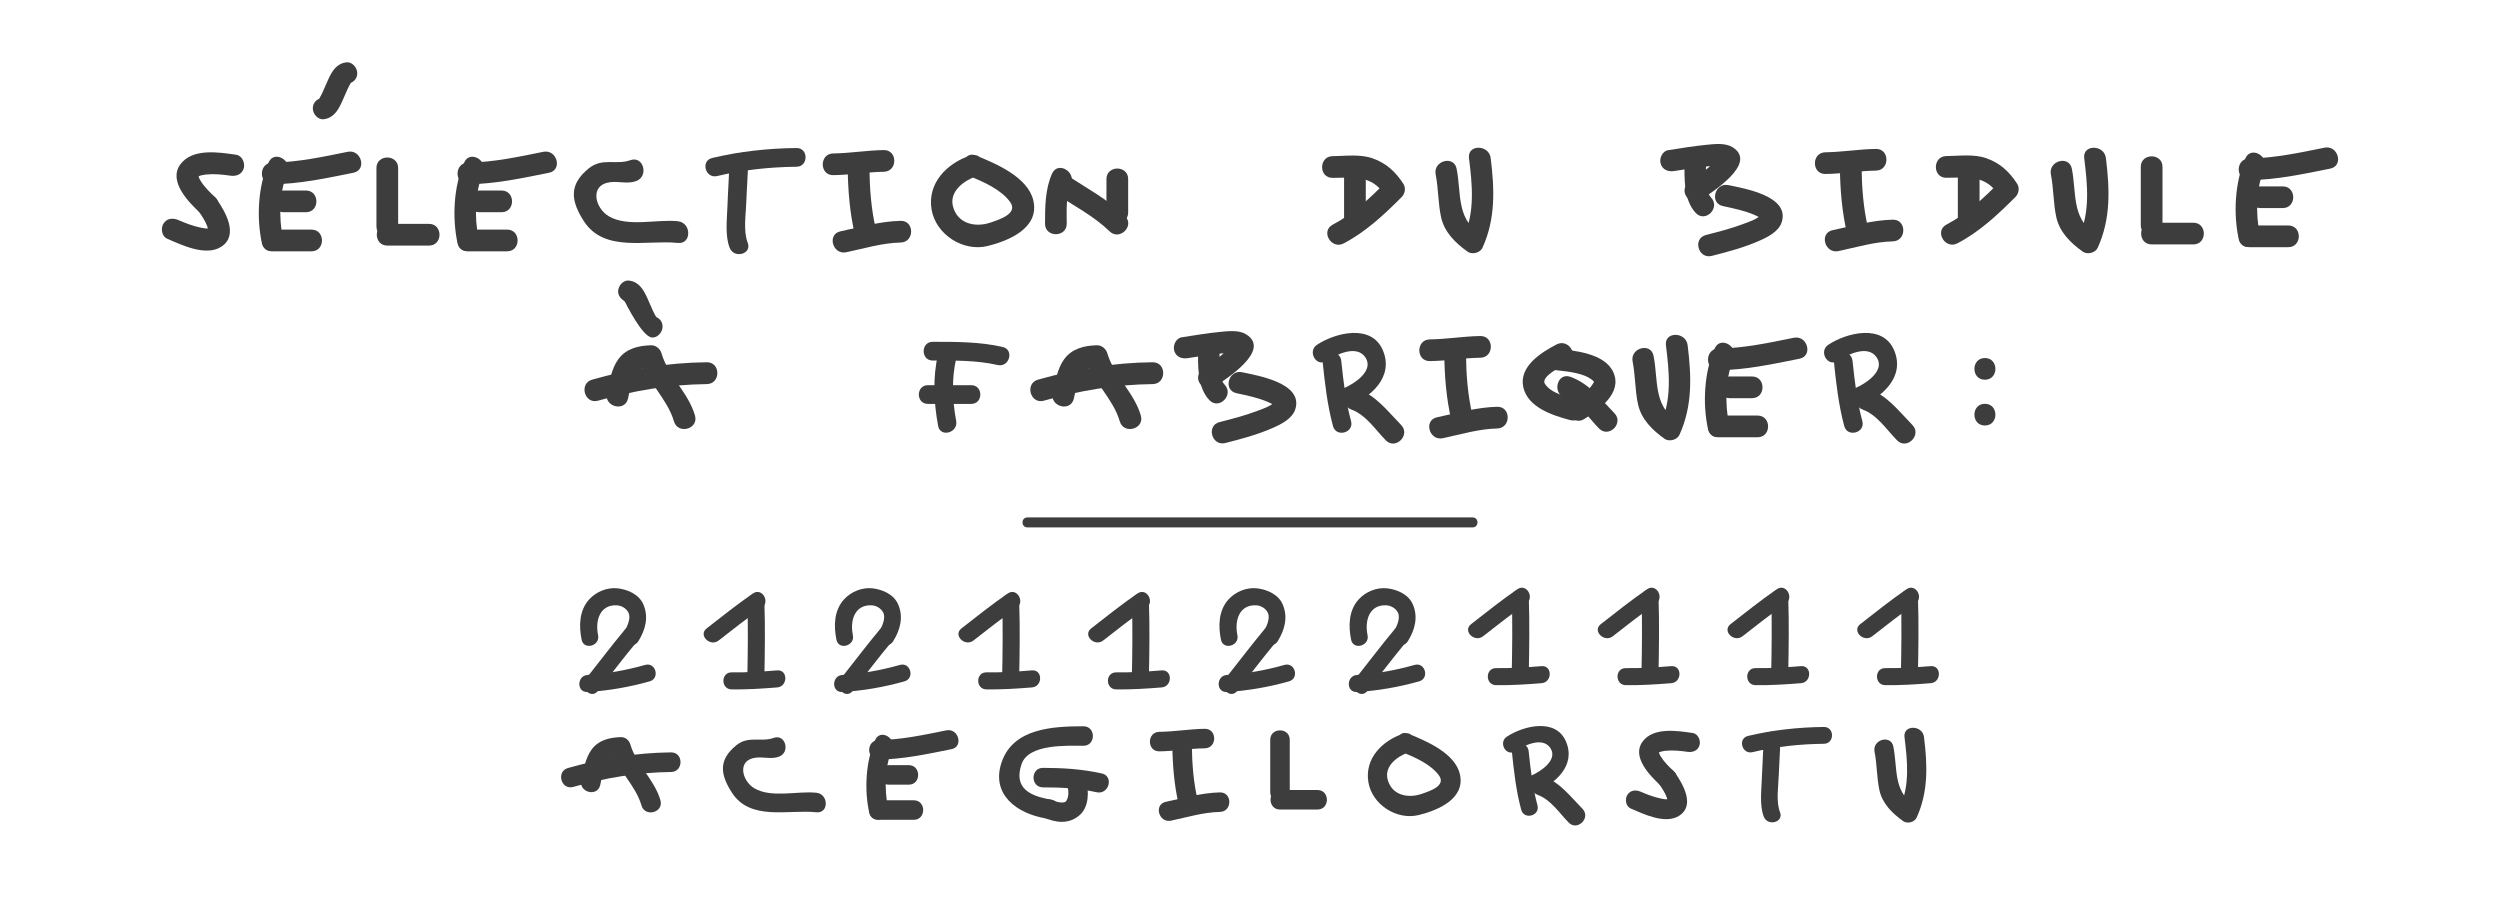 <?xml version="1.0" encoding="utf-8"?>
<!-- Generator: Adobe Illustrator 17.0.0, SVG Export Plug-In . SVG Version: 6.00 Build 0)  -->
<!DOCTYPE svg PUBLIC "-//W3C//DTD SVG 1.1//EN" "http://www.w3.org/Graphics/SVG/1.1/DTD/svg11.dtd">
<svg version="1.1" id="Calque_1" xmlns="http://www.w3.org/2000/svg" xmlns:xlink="http://www.w3.org/1999/xlink" x="0px" y="0px"
	 width="213.174px" height="76.571px" viewBox="0 0 213.174 76.571" enable-background="new 0 0 213.174 76.571"
	 xml:space="preserve">
<g>
	<g>
		<g>
			<g>
				<path fill="#3D3D3D" d="M132.726,29.37c-1.301,0.675-3.219,1.877-2.838,3.635c0.377,1.742,2.518,2.425,4.012,2.818
					c1.156,0.304,1.645-1.481,0.492-1.785c-0.859-0.226-2.135-0.5-2.657-1.309c-0.409-0.635,1.59-1.587,1.926-1.761
					C134.72,30.418,133.784,28.821,132.726,29.37L132.726,29.37z"/>
			</g>
		</g>
		<g>
			<g>
				<path fill="#3D3D3D" d="M132.717,31.571c0.963,0.114,2.394,0.214,3.148,0.918c0.099,0.093,0.026,0.124-0.107,0.335
					c-0.353,0.562-1.062,0.962-1.603,1.308c-1.002,0.641-0.075,2.243,0.934,1.598c1.267-0.81,3.261-2.201,2.488-3.97
					c-0.722-1.651-3.351-1.862-4.859-2.04C131.533,29.58,131.547,31.432,132.717,31.571L132.717,31.571z"/>
			</g>
		</g>
		<g>
			<g>
				<path fill="#3D3D3D" d="M133.424,33.919c1.24,0.455,2.036,1.712,2.925,2.619c0.836,0.854,2.144-0.456,1.309-1.309
					c-1.165-1.189-2.121-2.5-3.742-3.095C132.793,31.722,132.313,33.511,133.424,33.919L133.424,33.919z"/>
			</g>
		</g>
	</g>
	<g>
		<g>
			<g>
				<path fill="#3D3D3D" d="M102.158,29.65c0.001,1.45-0.108,3.329,0.961,4.466c0.82,0.871,2.126-0.441,1.309-1.309
					c-0.631-0.67-0.419-2.316-0.419-3.157C104.008,28.456,102.157,28.456,102.158,29.65L102.158,29.65z"/>
			</g>
		</g>
		<g>
			<g>
				<path fill="#3D3D3D" d="M101.259,30.542c0.816-0.125,1.66-0.262,2.401-0.351c0.336-0.04,0.674-0.072,1.012-0.089
					c0.127-0.006,0.253-0.008,0.38-0.006c0.083,0.001,0.502,0.053,0.186,0.003c0.09,0.014,0.346,0.118,0.044-0.015
					c0.08,0.035,0.147,0.128-0.07-0.065c-0.035-0.031-0.184-0.348-0.163-0.275c-0.035-0.119-0.036-0.237-0.002-0.356
					c-0.012,0.072-0.086,0.192,0.033-0.058c-0.024,0.05-0.055,0.096-0.085,0.142c-0.12,0.182,0.135-0.159-0.025,0.029
					c-0.647,0.758-1.542,1.331-2.352,1.893c-0.414,0.287-0.602,0.805-0.332,1.266c0.24,0.41,0.851,0.62,1.266,0.332
					c0.888-0.616,4.921-3.114,2.699-4.487c-0.617-0.381-1.513-0.27-2.196-0.205c-1.1,0.105-2.194,0.292-3.286,0.46
					c-0.499,0.077-0.768,0.695-0.646,1.138C100.266,30.424,100.761,30.619,101.259,30.542L101.259,30.542z"/>
			</g>
		</g>
		<g>
			<g>
				<path fill="#3D3D3D" d="M105.427,33.525c0.907,0.196,1.851,0.389,2.707,0.758c0.218,0.094,0.448,0.202,0.62,0.369
					c-0.16-0.154,0.038-0.488-0.038-0.403c-0.35,0.393-1.001,0.596-1.477,0.777c-1.055,0.402-2.157,0.688-3.25,0.965
					c-1.157,0.292-0.666,2.077,0.492,1.785c1.376-0.348,2.763-0.718,4.065-1.295c0.733-0.325,1.68-0.793,1.92-1.636
					c0.626-2.191-3.212-2.815-4.548-3.104C104.755,31.489,104.261,33.273,105.427,33.525L105.427,33.525z"/>
			</g>
		</g>
	</g>
	<g>
		<g>
			<g>
				<path fill="#3D3D3D" d="M139.213,30.83c0.239,1.2,0.199,2.431,0.457,3.628c0.28,1.298,1.229,2.218,2.267,2.959
					c0.382,0.272,1.07,0.099,1.266-0.332c1.129-2.479,1.027-5,0.701-7.65c-0.144-1.169-1.996-1.183-1.851,0
					c0.278,2.258,0.525,4.58-0.448,6.715c0.422-0.111,0.844-0.221,1.266-0.332c-1.896-1.353-1.467-3.44-1.873-5.48
					C140.765,29.168,138.981,29.665,139.213,30.83L139.213,30.83z"/>
			</g>
		</g>
	</g>
	<g>
		<g>
			<g>
				<path fill="#3D3D3D" d="M123.153,30.153c0.017,1.895,0.175,3.856,0.608,5.705c0.272,1.162,2.056,0.669,1.785-0.492
					c-0.396-1.693-0.526-3.478-0.542-5.213C124.993,28.96,123.143,28.959,123.153,30.153L123.153,30.153z"/>
			</g>
		</g>
		<g>
			<g>
				<path fill="#3D3D3D" d="M121.92,30.791c1.442-0.017,2.869-0.266,4.309-0.287c1.192-0.017,1.194-1.868,0-1.851
					c-1.441,0.021-2.867,0.27-4.309,0.287C120.727,28.955,120.726,30.805,121.92,30.791L121.92,30.791z"/>
			</g>
		</g>
		<g>
			<g>
				<path fill="#3D3D3D" d="M123.028,37.366c1.545-0.325,3.048-0.792,4.638-0.829c1.192-0.027,1.194-1.878,0-1.851
					c-1.758,0.04-3.422,0.536-5.13,0.895C121.368,35.827,121.863,37.611,123.028,37.366L123.028,37.366z"/>
			</g>
		</g>
	</g>
	<g>
		<g>
			<g>
				<path fill="#3D3D3D" d="M146.213,29.702c-0.91,2.035-1.042,4.749-0.569,6.903c0.255,1.166,2.04,0.671,1.785-0.492
					c-0.356-1.625-0.309-3.931,0.383-5.477C148.294,29.556,146.699,28.614,146.213,29.702L146.213,29.702z"/>
			</g>
		</g>
		<g>
			<g>
				<path fill="#3D3D3D" d="M146.536,37.285c1.111,0,2.222,0,3.333,0c1.194,0,1.194-1.851,0-1.851c-1.111,0-2.222,0-3.333,0
					C145.342,35.434,145.342,37.285,146.536,37.285L146.536,37.285z"/>
			</g>
		</g>
		<g>
			<g>
				<path fill="#3D3D3D" d="M147.488,33.952c0.635,0,1.27,0,1.905,0c1.194,0,1.194-1.851,0-1.851c-0.635,0-1.27,0-1.905,0
					C146.294,32.101,146.294,33.952,147.488,33.952L147.488,33.952z"/>
			</g>
		</g>
		<g>
			<g>
				<path fill="#3D3D3D" d="M146.536,31.571c2.35-0.033,4.618-0.521,6.912-0.985c1.169-0.237,0.673-2.021-0.492-1.785
					c-2.134,0.432-4.234,0.888-6.42,0.919C145.343,29.737,145.341,31.588,146.536,31.571L146.536,31.571z"/>
			</g>
		</g>
	</g>
	<g>
		<g>
			<g>
				<path fill="#3D3D3D" d="M79.532,30.743c1.85,0.001,3.726-0.032,5.54,0.382c1.003,0.229,1.428-1.311,0.425-1.54
					c-1.956-0.447-3.968-0.439-5.965-0.439C78.502,29.146,78.502,30.743,79.532,30.743L79.532,30.743z"/>
			</g>
		</g>
		<g>
			<g>
				<path fill="#3D3D3D" d="M79.994,30.143c-0.468,2.051-0.382,4.119,0,6.177c0.188,1.012,1.727,0.582,1.54-0.425
					c-0.328-1.768-0.402-3.566,0-5.328C81.763,29.565,80.223,29.139,79.994,30.143L79.994,30.143z"/>
			</g>
		</g>
		<g>
			<g>
				<path fill="#3D3D3D" d="M79.121,34.441c1.233,0,2.465,0,3.698,0c1.03,0,1.03-1.597,0-1.597c-1.233,0-2.465,0-3.698,0
					C78.091,32.844,78.091,34.441,79.121,34.441L79.121,34.441z"/>
			</g>
		</g>
	</g>
	<g>
		<g>
			<g>
				<g>
					<path fill="#3D3D3D" d="M156.369,30.774c0.192,1.857,0.402,3.755,0.891,5.561c0.269,0.993,1.81,0.571,1.54-0.425
						c-0.453-1.671-0.657-3.418-0.834-5.136C157.861,29.76,156.263,29.75,156.369,30.774L156.369,30.774z"/>
				</g>
			</g>
			<g>
				<g>
					<path fill="#3D3D3D" d="M156.708,30.773c0.81-0.533,2.567-1.42,3.318-0.294c0.771,1.157-1.022,2.285-1.862,2.63
						c-0.939,0.386-0.528,1.932,0.425,1.54c1.927-0.792,3.882-2.522,2.92-4.786c-0.969-2.28-4.055-1.489-5.605-0.469
						C155.045,29.958,155.844,31.341,156.708,30.773L156.708,30.773z"/>
				</g>
			</g>
		</g>
		<g>
			<g>
				<path fill="#3D3D3D" d="M158.833,34.926c1.24,0.455,2.036,1.712,2.925,2.619c0.836,0.854,2.144-0.456,1.309-1.309
					c-1.165-1.189-2.121-2.5-3.742-3.095C158.202,32.73,157.723,34.519,158.833,34.926L158.833,34.926z"/>
			</g>
		</g>
	</g>
	<g>
		<g>
			<g>
				<g>
					<path fill="#3D3D3D" d="M112.773,30.774c0.192,1.857,0.402,3.755,0.891,5.561c0.269,0.993,1.81,0.571,1.54-0.425
						c-0.453-1.671-0.657-3.418-0.834-5.136C114.266,29.76,112.667,29.75,112.773,30.774L112.773,30.774z"/>
				</g>
			</g>
			<g>
				<g>
					<path fill="#3D3D3D" d="M113.112,30.773c0.81-0.533,2.567-1.42,3.318-0.294c0.771,1.157-1.022,2.285-1.862,2.63
						c-0.939,0.386-0.528,1.932,0.425,1.54c1.927-0.792,3.882-2.522,2.92-4.786c-0.969-2.28-4.055-1.489-5.605-0.469
						C111.45,29.958,112.249,31.341,113.112,30.773L113.112,30.773z"/>
				</g>
			</g>
		</g>
		<g>
			<g>
				<path fill="#3D3D3D" d="M115.238,34.926c1.24,0.455,2.036,1.712,2.925,2.619c0.836,0.854,2.144-0.456,1.309-1.309
					c-1.165-1.189-2.121-2.5-3.742-3.095C114.607,32.73,114.127,34.519,115.238,34.926L115.238,34.926z"/>
			</g>
		</g>
	</g>
	<g>
		<g>
			<g>
				<path fill="#3D3D3D" d="M53.548,33.997c0.32-1.339,0.31-2.644,1.959-2.693c-0.299-0.228-0.599-0.456-0.898-0.684
					c0.575,1.983,2.288,3.347,2.857,5.307c0.334,1.151,2.132,0.661,1.796-0.495c-0.575-1.983-2.288-3.347-2.857-5.307
					c-0.113-0.39-0.482-0.696-0.898-0.684c-1.07,0.032-2.116,0.275-2.778,1.183c-0.607,0.831-0.744,1.902-0.977,2.878
					C51.472,34.67,53.268,35.166,53.548,33.997L53.548,33.997z"/>
			</g>
		</g>
		<g>
			<g>
				<path fill="#3D3D3D" d="M50.992,34.166c3.054-0.861,6.098-1.381,9.276-1.414c1.201-0.013,1.202-1.876,0-1.863
					c-3.341,0.035-6.558,0.575-9.771,1.481C49.343,32.695,49.834,34.492,50.992,34.166L50.992,34.166z"/>
			</g>
		</g>
	</g>
	<g>
		<g>
			<g>
				<path fill="#3D3D3D" d="M91.565,33.997c0.32-1.339,0.31-2.644,1.959-2.693c-0.299-0.228-0.599-0.456-0.898-0.684
					c0.575,1.983,2.288,3.347,2.857,5.307c0.334,1.151,2.132,0.661,1.796-0.495c-0.575-1.983-2.288-3.347-2.857-5.307
					c-0.113-0.39-0.482-0.696-0.898-0.684c-1.07,0.032-2.116,0.275-2.778,1.183c-0.607,0.831-0.744,1.902-0.977,2.878
					C89.489,34.67,91.286,35.166,91.565,33.997L91.565,33.997z"/>
			</g>
		</g>
		<g>
			<g>
				<path fill="#3D3D3D" d="M89.009,34.166c3.054-0.861,6.098-1.381,9.276-1.414c1.201-0.013,1.202-1.876,0-1.863
					c-3.341,0.035-6.558,0.575-9.771,1.481C87.36,32.695,87.851,34.492,89.009,34.166L89.009,34.166z"/>
			</g>
		</g>
	</g>
</g>
<g>
	<g>
		<g>
			<g>
				<g>
					<path fill="#3D3D3D" d="M116.46,14.718c0-0.089,0-0.177,0-0.266c0-1.194-1.851-1.194-1.851,0c0,1.359,0,2.717,0,4.076
						c0,1.194,1.851,1.194,1.851,0c0-1.359,0-2.717,0-4.076c0-1.194-1.851-1.194-1.851,0c0,0.089,0,0.177,0,0.266
						C114.609,15.911,116.46,15.911,116.46,14.718L116.46,14.718z"/>
				</g>
			</g>
			<g>
				<g>
					<path fill="#3D3D3D" d="M113.63,15.167c1.792-0.019,3.338-0.259,4.439,1.446c0.048-0.374,0.096-0.748,0.145-1.121
						c-1.401,1.4-2.805,2.739-4.574,3.665c-1.058,0.554-0.122,2.151,0.934,1.598c1.903-0.996,3.441-2.448,4.949-3.954
						c0.284-0.284,0.369-0.774,0.145-1.121c-0.663-1.028-1.453-1.763-2.615-2.175c-1.073-0.38-2.311-0.2-3.422-0.189
						C112.437,13.329,112.436,15.18,113.63,15.167L113.63,15.167z"/>
				</g>
			</g>
		</g>
		<g>
			<g>
				<g>
					<path fill="#3D3D3D" d="M122.419,14.875c0.239,1.2,0.199,2.431,0.457,3.628c0.28,1.298,1.229,2.218,2.267,2.959
						c0.382,0.272,1.07,0.099,1.266-0.332c1.129-2.479,1.027-5,0.701-7.65c-0.144-1.169-1.996-1.183-1.851,0
						c0.278,2.258,0.525,4.58-0.448,6.715c0.422-0.111,0.844-0.221,1.266-0.332c-1.896-1.353-1.467-3.44-1.873-5.48
						C123.97,13.213,122.187,13.709,122.419,14.875L122.419,14.875z"/>
				</g>
			</g>
		</g>
	</g>
	<g>
		<g>
			<g>
				<g>
					<path fill="#3D3D3D" d="M168.796,14.71c0-0.089,0-0.177,0-0.266c0-1.194-1.851-1.194-1.851,0c0,1.359,0,2.717,0,4.076
						c0,1.194,1.851,1.194,1.851,0c0-1.359,0-2.717,0-4.076c0-1.194-1.851-1.194-1.851,0c0,0.089,0,0.177,0,0.266
						C166.945,15.903,168.796,15.903,168.796,14.71L168.796,14.71z"/>
				</g>
			</g>
			<g>
				<g>
					<path fill="#3D3D3D" d="M165.966,15.159c1.792-0.019,3.338-0.259,4.439,1.446c0.048-0.374,0.096-0.748,0.145-1.121
						c-1.401,1.4-2.805,2.739-4.574,3.665c-1.058,0.554-0.122,2.151,0.934,1.598c1.903-0.996,3.441-2.448,4.949-3.954
						c0.284-0.284,0.369-0.774,0.145-1.121c-0.663-1.028-1.453-1.763-2.615-2.175c-1.073-0.38-2.311-0.2-3.422-0.189
						C164.773,13.321,164.772,15.171,165.966,15.159L165.966,15.159z"/>
				</g>
			</g>
		</g>
		<g>
			<g>
				<g>
					<path fill="#3D3D3D" d="M143.636,13.694c0.001,1.45-0.108,3.329,0.961,4.466c0.82,0.871,2.126-0.441,1.309-1.309
						c-0.631-0.67-0.419-2.316-0.419-3.157C145.486,12.501,143.636,12.501,143.636,13.694L143.636,13.694z"/>
				</g>
			</g>
			<g>
				<g>
					<path fill="#3D3D3D" d="M142.737,14.587c0.816-0.125,1.66-0.262,2.401-0.351c0.336-0.04,0.674-0.072,1.012-0.089
						c0.127-0.006,0.253-0.008,0.38-0.006c0.083,0.001,0.502,0.053,0.186,0.003c0.09,0.014,0.346,0.118,0.044-0.015
						c0.08,0.035,0.147,0.128-0.07-0.065c-0.035-0.031-0.184-0.348-0.163-0.275c-0.035-0.119-0.036-0.237-0.002-0.356
						c-0.012,0.072-0.086,0.192,0.033-0.058c-0.024,0.05-0.055,0.096-0.085,0.142c-0.12,0.182,0.135-0.159-0.025,0.029
						c-0.647,0.758-1.542,1.331-2.352,1.893c-0.414,0.287-0.602,0.805-0.332,1.266c0.24,0.41,0.851,0.62,1.266,0.332
						c0.888-0.616,4.921-3.114,2.699-4.487c-0.617-0.381-1.513-0.27-2.196-0.205c-1.1,0.105-2.194,0.292-3.286,0.46
						c-0.501,0.074-0.77,0.692-0.648,1.135C141.744,14.469,142.239,14.663,142.737,14.587L142.737,14.587z"/>
				</g>
			</g>
			<g>
				<g>
					<path fill="#3D3D3D" d="M146.905,17.57c0.907,0.196,1.851,0.389,2.707,0.758c0.218,0.094,0.448,0.202,0.62,0.369
						c-0.16-0.154,0.038-0.488-0.038-0.403c-0.35,0.393-1.001,0.596-1.477,0.777c-1.055,0.402-2.157,0.688-3.25,0.965
						c-1.157,0.292-0.666,2.077,0.492,1.785c1.376-0.348,2.763-0.718,4.065-1.295c0.733-0.325,1.68-0.793,1.92-1.636
						c0.626-2.191-3.212-2.815-4.548-3.104C146.233,15.534,145.739,17.318,146.905,17.57L146.905,17.57z"/>
				</g>
			</g>
		</g>
		<g>
			<g>
				<g>
					<path fill="#3D3D3D" d="M174.879,14.875c0.239,1.2,0.199,2.431,0.457,3.628c0.28,1.298,1.229,2.218,2.267,2.959
						c0.382,0.272,1.07,0.099,1.266-0.332c1.129-2.479,1.027-5,0.701-7.65c-0.144-1.169-1.996-1.183-1.851,0
						c0.278,2.258,0.525,4.58-0.448,6.715c0.422-0.111,0.844-0.221,1.266-0.332c-1.896-1.353-1.467-3.44-1.873-5.48
						C176.431,13.213,174.647,13.709,174.879,14.875L174.879,14.875z"/>
				</g>
			</g>
		</g>
		<g>
			<g>
				<g>
					<path fill="#3D3D3D" d="M156.886,14.198c0.017,1.895,0.175,3.856,0.608,5.705c0.272,1.162,2.056,0.669,1.785-0.492
						c-0.396-1.693-0.526-3.478-0.542-5.213C158.726,13.005,156.875,13.004,156.886,14.198L156.886,14.198z"/>
				</g>
			</g>
			<g>
				<g>
					<path fill="#3D3D3D" d="M155.652,14.836c1.442-0.017,2.869-0.266,4.309-0.287c1.192-0.017,1.194-1.868,0-1.851
						c-1.441,0.021-2.867,0.27-4.309,0.287C154.459,12.999,154.458,14.85,155.652,14.836L155.652,14.836z"/>
				</g>
			</g>
			<g>
				<g>
					<path fill="#3D3D3D" d="M156.76,21.411c1.545-0.325,3.048-0.792,4.638-0.829c1.192-0.027,1.194-1.878,0-1.851
						c-1.758,0.04-3.422,0.536-5.13,0.895C155.1,19.872,155.596,21.656,156.76,21.411L156.76,21.411z"/>
				</g>
			</g>
		</g>
		<g>
			<g>
				<g>
					<path fill="#3D3D3D" d="M191.467,13.493c-0.91,2.035-1.042,4.749-0.569,6.903c0.255,1.166,2.04,0.671,1.785-0.492
						c-0.356-1.625-0.309-3.931,0.383-5.477C193.548,13.348,191.954,12.406,191.467,13.493L191.467,13.493z"/>
				</g>
			</g>
			<g>
				<g>
					<path fill="#3D3D3D" d="M191.79,21.076c1.111,0,2.222,0,3.333,0c1.194,0,1.194-1.851,0-1.851c-1.111,0-2.222,0-3.333,0
						C190.597,19.225,190.597,21.076,191.79,21.076L191.79,21.076z"/>
				</g>
			</g>
			<g>
				<g>
					<path fill="#3D3D3D" d="M192.742,17.743c0.635,0,1.27,0,1.905,0c1.194,0,1.194-1.851,0-1.851c-0.635,0-1.27,0-1.905,0
						C191.549,15.892,191.549,17.743,192.742,17.743L192.742,17.743z"/>
				</g>
			</g>
			<g>
				<g>
					<path fill="#3D3D3D" d="M191.79,15.362c2.35-0.033,4.618-0.521,6.912-0.985c1.169-0.237,0.673-2.021-0.492-1.785
						c-2.134,0.432-4.234,0.888-6.42,0.919C190.598,13.528,190.596,15.379,191.79,15.362L191.79,15.362z"/>
				</g>
			</g>
		</g>
		<g>
			<g>
				<g>
					<path fill="#3D3D3D" d="M182.544,14.226c0,1.659,0,3.319,0,4.978c0,1.194,1.851,1.194,1.851,0c0-1.659,0-3.319,0-4.978
						C184.395,13.033,182.544,13.033,182.544,14.226L182.544,14.226z"/>
				</g>
			</g>
			<g>
				<g>
					<path fill="#3D3D3D" d="M183.469,20.841c1.185,0,2.371,0,3.556,0c1.194,0,1.194-1.851,0-1.851c-1.185,0-2.371,0-3.556,0
						C182.276,18.99,182.276,20.841,183.469,20.841L183.469,20.841z"/>
				</g>
			</g>
		</g>
	</g>
	<g>
		<g>
			<g>
				<g>
					<path fill="#3D3D3D" d="M20.143,13.196c-1.47-0.215-3.73-0.581-4.764,0.817c-1.057,1.43,0.696,3.218,1.656,4.114
						c0.871,0.813,2.183-0.493,1.309-1.309c-0.458-0.428-0.909-0.868-1.242-1.403c-0.096-0.154-0.13-0.235-0.175-0.403
						c0.006,0.021-0.036,0.065,0.004-0.002c-0.069,0.116,0.053,0,0.011,0.017c0.186-0.077,0.396-0.123,0.595-0.144
						c0.698-0.074,1.423-0.004,2.115,0.097c0.499,0.073,0.992-0.116,1.138-0.646C20.911,13.894,20.643,13.269,20.143,13.196
						L20.143,13.196z"/>
				</g>
			</g>
			<g>
				<g>
					<path fill="#3D3D3D" d="M16.891,17.939c0.295,0.427,0.622,0.911,0.787,1.374c0.033,0.092,0.056,0.186,0.078,0.281
						c-0.043-0.185,0,0.036,0,0.078c0.002,0.232,0.05-0.182-0.013,0.02c0.06-0.195,0.065-0.169,0.158-0.23
						c-0.175,0.117,0.187-0.053-0.035,0.009c-0.237,0.067,0.19-0.006-0.084,0.01c-0.248,0.014-0.408-0.018-0.628-0.062
						c-0.674-0.136-1.334-0.389-1.964-0.661c-0.463-0.2-0.989-0.142-1.266,0.332c-0.231,0.395-0.131,1.066,0.332,1.266
						c1.239,0.535,3.317,1.546,4.632,0.669c1.479-0.986,0.336-2.957-0.399-4.019C17.815,16.031,16.21,16.955,16.891,17.939
						L16.891,17.939z"/>
				</g>
			</g>
		</g>
		<g>
			<g>
				<g>
					<path fill="#3D3D3D" d="M53.747,13.659c-1.214,0.439-2.385-0.249-3.555,0.707c-1.699,1.387-1.521,2.748-0.42,4.472
						c1.747,2.734,5.361,1.596,8.03,1.877c1.186,0.125,1.174-1.727,0-1.851c-1.809-0.19-4.276,0.529-5.899-0.429
						c-1.163-0.687-1.671-2.667,0.126-2.899c0.748-0.097,1.475,0.173,2.21-0.093C55.353,15.041,54.872,13.252,53.747,13.659
						L53.747,13.659z"/>
				</g>
			</g>
		</g>
		<g>
			<g>
				<g>
					<path fill="#3D3D3D" d="M72.285,14.297c0.017,1.895,0.175,3.856,0.608,5.705c0.272,1.162,2.056,0.669,1.785-0.492
						c-0.396-1.693-0.526-3.478-0.542-5.213C74.125,13.104,72.274,13.103,72.285,14.297L72.285,14.297z"/>
				</g>
			</g>
			<g>
				<g>
					<path fill="#3D3D3D" d="M71.051,14.935c1.442-0.017,2.869-0.266,4.309-0.287c1.192-0.017,1.194-1.868,0-1.851
						c-1.441,0.021-2.867,0.27-4.309,0.287C69.858,13.099,69.857,14.95,71.051,14.935L71.051,14.935z"/>
				</g>
			</g>
			<g>
				<g>
					<path fill="#3D3D3D" d="M72.159,21.51c1.545-0.325,3.048-0.792,4.638-0.829c1.192-0.027,1.194-1.878,0-1.851
						c-1.758,0.04-3.422,0.536-5.13,0.895C70.499,19.971,70.995,21.755,72.159,21.51L72.159,21.51z"/>
				</g>
			</g>
		</g>
		<g>
			<g>
				<g>
					<path fill="#3D3D3D" d="M89.712,14.799c-0.593,1.311-0.602,2.859-0.603,4.276c-0.001,1.194,1.85,1.194,1.851,0
						c0.001-1.046-0.09-2.369,0.35-3.342C91.797,14.654,90.203,13.712,89.712,14.799L89.712,14.799z"/>
				</g>
			</g>
			<g>
				<g>
					<path fill="#3D3D3D" d="M90.044,16.541c1.56,1.023,3.222,1.881,4.574,3.189c0.858,0.829,2.168-0.479,1.309-1.309
						c-1.468-1.419-3.255-2.367-4.949-3.478C89.977,14.286,89.05,15.889,90.044,16.541L90.044,16.541z"/>
				</g>
			</g>
			<g>
				<g>
					<path fill="#3D3D3D" d="M94.347,15.266c0,0.952,0,1.905,0,2.857c0,1.194,1.851,1.194,1.851,0c0-0.952,0-1.905,0-2.857
						C96.198,14.072,94.347,14.072,94.347,15.266L94.347,15.266z"/>
				</g>
			</g>
		</g>
		<g>
			<g>
				<g>
					<path fill="#3D3D3D" d="M82.735,15.046c1.169,0.479,2.599,1.108,3.381,2.153c0.756,1.01-0.911,1.524-1.638,1.774
						c-1.33,0.457-2.852,0.102-3.225-1.399c-0.312-1.257,0.955-2.192,1.974-2.528c1.128-0.373,0.644-2.161-0.492-1.785
						c-1.988,0.657-3.678,2.358-3.301,4.602c0.36,2.135,2.692,3.629,4.784,3.113c1.823-0.45,4.427-1.546,3.897-3.868
						c-0.46-2.02-3.216-3.16-4.889-3.847C82.122,12.808,81.646,14.599,82.735,15.046z"/>
				</g>
			</g>
		</g>
		<g>
			<g>
				<g>
					<path fill="#3D3D3D" d="M62.19,13.831c-0.017,1.236-0.119,2.472-0.159,3.707c-0.036,1.103-0.226,2.539,0.188,3.595
						c0.371,0.948,1.916,0.536,1.54-0.425c-0.395-1.008-0.155-2.44-0.12-3.495c0.037-1.127,0.133-2.255,0.149-3.383
						C63.802,12.8,62.205,12.802,62.19,13.831L62.19,13.831z"/>
				</g>
			</g>
			<g>
				<g>
					<path fill="#3D3D3D" d="M61.147,15.012c2.215-0.529,4.498-0.77,6.773-0.793c1.029-0.01,1.03-1.607,0-1.597
						c-2.411,0.024-4.85,0.29-7.197,0.85C59.721,13.711,60.145,15.251,61.147,15.012L61.147,15.012z"/>
				</g>
			</g>
		</g>
		<g>
			<g>
				<g>
					<path fill="#3D3D3D" d="M22.904,13.846c-0.91,2.035-1.042,4.749-0.569,6.903c0.255,1.166,2.04,0.671,1.785-0.492
						c-0.356-1.625-0.309-3.931,0.383-5.477C24.985,13.701,23.39,12.758,22.904,13.846L22.904,13.846z"/>
				</g>
			</g>
			<g>
				<g>
					<path fill="#3D3D3D" d="M23.226,21.429c1.111,0,2.222,0,3.333,0c1.194,0,1.194-1.851,0-1.851c-1.111,0-2.222,0-3.333,0
						C22.033,19.578,22.033,21.429,23.226,21.429L23.226,21.429z"/>
				</g>
			</g>
			<g>
				<g>
					<path fill="#3D3D3D" d="M24.179,18.096c0.635,0,1.27,0,1.905,0c1.194,0,1.194-1.851,0-1.851c-0.635,0-1.27,0-1.905,0
						C22.985,16.245,22.985,18.096,24.179,18.096L24.179,18.096z"/>
				</g>
			</g>
			<g>
				<g>
					<path fill="#3D3D3D" d="M23.226,15.715c2.35-0.033,4.618-0.521,6.912-0.985c1.169-0.237,0.673-2.021-0.492-1.785
						c-2.134,0.432-4.234,0.888-6.42,0.919C22.034,13.881,22.032,15.732,23.226,15.715L23.226,15.715z"/>
				</g>
			</g>
		</g>
		<g>
			<g>
				<g>
					<path fill="#3D3D3D" d="M39.587,13.846c-0.911,2.035-1.042,4.749-0.57,6.904c0.255,1.166,2.04,0.671,1.785-0.492
						c-0.356-1.625-0.309-3.932,0.383-5.478C41.668,13.701,40.073,12.758,39.587,13.846L39.587,13.846z"/>
				</g>
			</g>
			<g>
				<g>
					<path fill="#3D3D3D" d="M39.909,21.429c1.111,0,2.222,0,3.333,0c1.194,0,1.194-1.851,0-1.851c-1.111,0-2.222,0-3.333,0
						C38.716,19.578,38.716,21.429,39.909,21.429L39.909,21.429z"/>
				</g>
			</g>
			<g>
				<g>
					<path fill="#3D3D3D" d="M40.862,18.096c0.635,0,1.27,0,1.905,0c1.194,0,1.194-1.851,0-1.851c-0.635,0-1.27,0-1.905,0
						C39.668,16.245,39.668,18.096,40.862,18.096L40.862,18.096z"/>
				</g>
			</g>
			<g>
				<g>
					<path fill="#3D3D3D" d="M39.909,15.715c2.35-0.033,4.618-0.521,6.912-0.985c1.169-0.237,0.673-2.021-0.492-1.785
						c-2.133,0.432-4.233,0.888-6.42,0.919C38.717,13.881,38.715,15.732,39.909,15.715L39.909,15.715z"/>
				</g>
			</g>
		</g>
		<g>
			<g>
				<g>
					<path fill="#3D3D3D" d="M32.099,14.326c0,1.659,0,3.319,0,4.978c0,1.194,1.851,1.194,1.851,0c0-1.659,0-3.319,0-4.978
						C33.95,13.132,32.099,13.132,32.099,14.326L32.099,14.326z"/>
				</g>
			</g>
			<g>
				<g>
					<path fill="#3D3D3D" d="M33.025,20.94c1.185,0,2.371,0,3.556,0c1.194,0,1.194-1.851,0-1.851c-1.185,0-2.371,0-3.556,0
						C31.831,19.09,31.831,20.94,33.025,20.94L33.025,20.94z"/>
				</g>
			</g>
		</g>
		<g>
			<g>
				<path fill="#3D3D3D" d="M27.597,10.166c0.836-0.098,1.219-0.741,1.546-1.448c0.172-0.373,0.325-0.755,0.498-1.128
					c0.075-0.163,0.158-0.322,0.249-0.477c0.066-0.095,0.067-0.104,0.005-0.027c0.086-0.111-0.225,0.065-0.356,0.08
					c0.501-0.059,0.925-0.377,0.925-0.925c0-0.46-0.423-0.984-0.925-0.925c-0.836,0.098-1.219,0.741-1.546,1.448
					c-0.172,0.373-0.325,0.755-0.498,1.128c-0.075,0.163-0.158,0.322-0.249,0.477c-0.066,0.095-0.067,0.104-0.005,0.027
					c-0.086,0.111,0.225-0.065,0.356-0.08c-0.501,0.059-0.925,0.377-0.925,0.925C26.671,9.701,27.095,10.225,27.597,10.166
					L27.597,10.166z"/>
			</g>
		</g>
	</g>
</g>
<g>
	<g>
		<path fill="#3D3D3D" d="M169.252,32.379c1.194,0,1.194-1.851,0-1.851S168.059,32.379,169.252,32.379L169.252,32.379z"/>
	</g>
</g>
<g>
	<g>
		<path fill="#3D3D3D" d="M169.252,36.283c1.194,0,1.194-1.851,0-1.851S168.059,36.283,169.252,36.283L169.252,36.283z"/>
	</g>
</g>
<g>
	<g>
		<path fill="#3D3D3D" d="M87.601,44.971c12.657,0,25.315,0,37.972,0c0.548,0,0.548-0.85,0-0.85c-12.657,0-25.315,0-37.972,0
			C87.052,44.121,87.052,44.971,87.601,44.971L87.601,44.971z"/>
	</g>
</g>
<g>
	<g>
		<path fill="#3D3D3D" d="M55.573,28.775c0.502,0.059,0.926-0.465,0.925-0.925c0-0.548-0.424-0.866-0.925-0.925
			c0.131,0.015,0.442,0.191,0.356,0.08c0.062,0.077,0.061,0.068-0.005-0.027c-0.091-0.155-0.174-0.314-0.249-0.477
			c-0.173-0.373-0.326-0.755-0.498-1.128c-0.327-0.707-0.71-1.35-1.546-1.448c-0.502-0.059-0.925,0.465-0.925,0.925
			c0,0.548,0.508,0.777,0.574,0.872C53.371,25.877,54.737,28.677,55.573,28.775L55.573,28.775z"/>
	</g>
</g>
<g>
	<g>
		<g>
			<g>
				<path fill="#3D3D3D" d="M61.281,54.615c1.205-0.94,2.402-1.891,3.663-2.757c0.767-0.527,0.041-1.788-0.734-1.256
					c-1.362,0.936-2.654,1.968-3.957,2.984C59.514,54.162,60.551,55.184,61.281,54.615L61.281,54.615z"/>
			</g>
		</g>
		<g>
			<g>
				<path fill="#3D3D3D" d="M63.726,51.35c0.073,2.127,0.04,4.254-0.001,6.381c-0.018,0.938,1.436,0.936,1.454,0
					c0.04-2.127,0.074-4.254,0.001-6.381C65.148,50.415,63.694,50.412,63.726,51.35L63.726,51.35z"/>
			</g>
		</g>
		<g>
			<g>
				<path fill="#3D3D3D" d="M62.387,58.786c1.297,0.016,2.587-0.065,3.879-0.169c0.928-0.075,0.935-1.529,0-1.454
					c-1.292,0.104-2.583,0.186-3.879,0.169C61.449,57.32,61.451,58.774,62.387,58.786L62.387,58.786z"/>
			</g>
		</g>
	</g>
	<g>
		<g>
			<g>
				<path fill="#3D3D3D" d="M83.008,54.615c1.205-0.94,2.402-1.891,3.663-2.757c0.767-0.527,0.041-1.788-0.734-1.256
					c-1.362,0.936-2.654,1.968-3.957,2.984C81.241,54.162,82.278,55.184,83.008,54.615L83.008,54.615z"/>
			</g>
		</g>
		<g>
			<g>
				<path fill="#3D3D3D" d="M85.453,51.35c0.073,2.127,0.04,4.254-0.001,6.381c-0.018,0.938,1.436,0.936,1.454,0
					c0.04-2.127,0.074-4.254,0.001-6.381C86.875,50.415,85.421,50.412,85.453,51.35L85.453,51.35z"/>
			</g>
		</g>
		<g>
			<g>
				<path fill="#3D3D3D" d="M84.114,58.786c1.297,0.016,2.587-0.065,3.879-0.169c0.928-0.075,0.935-1.529,0-1.454
					c-1.292,0.104-2.583,0.186-3.879,0.169C83.176,57.32,83.177,58.774,84.114,58.786L84.114,58.786z"/>
			</g>
		</g>
	</g>
	<g>
		<g>
			<g>
				<path fill="#3D3D3D" d="M94.069,54.615c1.205-0.94,2.402-1.891,3.663-2.757c0.767-0.527,0.041-1.788-0.734-1.256
					c-1.362,0.936-2.654,1.968-3.957,2.984C92.302,54.162,93.339,55.184,94.069,54.615L94.069,54.615z"/>
			</g>
		</g>
		<g>
			<g>
				<path fill="#3D3D3D" d="M96.515,51.35c0.073,2.127,0.04,4.254-0.001,6.381c-0.018,0.938,1.436,0.936,1.454,0
					c0.04-2.127,0.074-4.254,0.001-6.381C97.937,50.415,96.482,50.412,96.515,51.35L96.515,51.35z"/>
			</g>
		</g>
		<g>
			<g>
				<path fill="#3D3D3D" d="M95.176,58.786c1.297,0.016,2.587-0.065,3.879-0.169c0.928-0.075,0.935-1.529,0-1.454
					c-1.292,0.104-2.583,0.186-3.879,0.169C94.238,57.32,94.239,58.774,95.176,58.786L95.176,58.786z"/>
			</g>
		</g>
	</g>
	<g>
		<g>
			<g>
				<path fill="#3D3D3D" d="M126.462,54.253c1.205-0.94,2.402-1.891,3.663-2.757c0.767-0.527,0.041-1.788-0.734-1.256
					c-1.362,0.936-2.654,1.968-3.957,2.984C124.695,53.801,125.732,54.822,126.462,54.253L126.462,54.253z"/>
			</g>
		</g>
		<g>
			<g>
				<path fill="#3D3D3D" d="M128.907,50.988c0.073,2.127,0.04,4.254-0.001,6.381c-0.018,0.938,1.436,0.936,1.454,0
					c0.04-2.127,0.074-4.254,0.001-6.381C130.329,50.053,128.875,50.05,128.907,50.988L128.907,50.988z"/>
			</g>
		</g>
		<g>
			<g>
				<path fill="#3D3D3D" d="M127.568,58.424c1.297,0.016,2.587-0.065,3.879-0.169c0.928-0.075,0.935-1.529,0-1.454
					c-1.292,0.104-2.583,0.186-3.879,0.169C126.63,56.958,126.631,58.412,127.568,58.424L127.568,58.424z"/>
			</g>
		</g>
	</g>
	<g>
		<g>
			<g>
				<path fill="#3D3D3D" d="M137.523,54.253c1.205-0.94,2.402-1.891,3.663-2.757c0.767-0.527,0.041-1.788-0.734-1.256
					c-1.362,0.936-2.654,1.968-3.957,2.984C135.756,53.801,136.793,54.822,137.523,54.253L137.523,54.253z"/>
			</g>
		</g>
		<g>
			<g>
				<path fill="#3D3D3D" d="M139.969,50.988c0.073,2.127,0.04,4.254-0.001,6.381c-0.018,0.938,1.436,0.936,1.454,0
					c0.04-2.127,0.074-4.254,0.001-6.381C141.391,50.053,139.936,50.05,139.969,50.988L139.969,50.988z"/>
			</g>
		</g>
		<g>
			<g>
				<path fill="#3D3D3D" d="M138.63,58.424c1.297,0.016,2.587-0.065,3.879-0.169c0.928-0.075,0.935-1.529,0-1.454
					c-1.292,0.104-2.583,0.186-3.879,0.169C137.691,56.958,137.693,58.412,138.63,58.424L138.63,58.424z"/>
			</g>
		</g>
	</g>
	<g>
		<g>
			<g>
				<path fill="#3D3D3D" d="M148.585,54.253c1.205-0.94,2.402-1.891,3.663-2.757c0.767-0.527,0.041-1.788-0.734-1.256
					c-1.362,0.936-2.654,1.968-3.957,2.984C146.818,53.801,147.855,54.822,148.585,54.253L148.585,54.253z"/>
			</g>
		</g>
		<g>
			<g>
				<path fill="#3D3D3D" d="M151.03,50.988c0.073,2.127,0.04,4.254-0.001,6.381c-0.018,0.938,1.436,0.936,1.454,0
					c0.04-2.127,0.074-4.254,0.001-6.381C152.452,50.053,150.998,50.05,151.03,50.988L151.03,50.988z"/>
			</g>
		</g>
		<g>
			<g>
				<path fill="#3D3D3D" d="M149.691,58.424c1.297,0.016,2.587-0.065,3.879-0.169c0.928-0.075,0.935-1.529,0-1.454
					c-1.292,0.104-2.583,0.186-3.879,0.169C148.753,56.958,148.754,58.412,149.691,58.424L149.691,58.424z"/>
			</g>
		</g>
	</g>
	<g>
		<g>
			<g>
				<path fill="#3D3D3D" d="M159.646,54.253c1.205-0.94,2.402-1.891,3.663-2.757c0.767-0.527,0.041-1.788-0.734-1.256
					c-1.362,0.936-2.654,1.968-3.957,2.984C157.879,53.801,158.916,54.822,159.646,54.253L159.646,54.253z"/>
			</g>
		</g>
		<g>
			<g>
				<path fill="#3D3D3D" d="M162.091,50.988c0.073,2.127,0.04,4.254-0.001,6.381c-0.018,0.938,1.436,0.936,1.454,0
					c0.04-2.127,0.074-4.254,0.001-6.381C163.513,50.053,162.059,50.05,162.091,50.988L162.091,50.988z"/>
			</g>
		</g>
		<g>
			<g>
				<path fill="#3D3D3D" d="M160.752,58.424c1.297,0.016,2.587-0.065,3.879-0.169c0.928-0.075,0.935-1.529,0-1.454
					c-1.292,0.104-2.583,0.186-3.879,0.169C159.814,56.958,159.815,58.412,160.752,58.424L160.752,58.424z"/>
			</g>
		</g>
	</g>
	<g>
		<g>
			<g>
				<path fill="#3D3D3D" d="M50.998,54.164c-0.268-1.299,0.186-2.606,1.579-2.55c0.405,0.016,0.8,0.241,0.997,0.597
					c0.266,0.481-0.088,1.233-0.391,1.725c-0.493,0.801,0.765,1.53,1.255,0.734c0.597-0.969,0.884-2.04,0.427-3.119
					c-0.368-0.868-1.33-1.286-2.204-1.385c-0.883-0.1-1.823,0.291-2.416,0.939c-0.859,0.939-0.893,2.264-0.65,3.445
					C49.785,55.469,51.187,55.079,50.998,54.164L50.998,54.164z"/>
			</g>
		</g>
		<g>
			<g>
				<path fill="#3D3D3D" d="M53.299,53.667c-1.153,1.381-2.231,2.822-3.351,4.229c-0.577,0.726,0.445,1.762,1.028,1.028
					c1.12-1.408,2.198-2.848,3.351-4.229C54.924,53.98,53.901,52.946,53.299,53.667L53.299,53.667z"/>
			</g>
		</g>
		<g>
			<g>
				<path fill="#3D3D3D" d="M50.101,59.007c1.796-0.112,3.566-0.42,5.297-0.908c0.901-0.254,0.518-1.657-0.387-1.402
					c-1.609,0.453-3.242,0.751-4.911,0.856C49.17,57.612,49.165,59.066,50.101,59.007L50.101,59.007z"/>
			</g>
		</g>
	</g>
	<g>
		<g>
			<g>
				<path fill="#3D3D3D" d="M72.725,54.164c-0.268-1.299,0.186-2.606,1.579-2.55c0.405,0.016,0.8,0.241,0.997,0.597
					c0.266,0.481-0.088,1.233-0.391,1.725c-0.493,0.801,0.765,1.53,1.256,0.734c0.597-0.969,0.884-2.04,0.427-3.119
					c-0.368-0.868-1.33-1.286-2.204-1.385c-0.883-0.1-1.823,0.291-2.416,0.939c-0.859,0.939-0.893,2.264-0.65,3.445
					C71.512,55.469,72.914,55.079,72.725,54.164L72.725,54.164z"/>
			</g>
		</g>
		<g>
			<g>
				<path fill="#3D3D3D" d="M75.026,53.667c-1.153,1.381-2.231,2.822-3.351,4.229c-0.577,0.726,0.445,1.762,1.028,1.028
					c1.12-1.408,2.198-2.848,3.351-4.229C76.651,53.98,75.628,52.946,75.026,53.667L75.026,53.667z"/>
			</g>
		</g>
		<g>
			<g>
				<path fill="#3D3D3D" d="M71.828,59.007c1.796-0.112,3.566-0.42,5.297-0.908c0.901-0.254,0.518-1.657-0.387-1.402
					c-1.609,0.453-3.242,0.751-4.911,0.856C70.897,57.612,70.892,59.066,71.828,59.007L71.828,59.007z"/>
			</g>
		</g>
	</g>
	<g>
		<g>
			<g>
				<path fill="#3D3D3D" d="M105.514,54.164c-0.268-1.299,0.186-2.606,1.579-2.55c0.405,0.016,0.8,0.241,0.997,0.597
					c0.266,0.481-0.088,1.233-0.391,1.725c-0.493,0.801,0.765,1.53,1.255,0.734c0.597-0.969,0.884-2.04,0.427-3.119
					c-0.368-0.868-1.33-1.286-2.204-1.385c-0.883-0.1-1.823,0.291-2.416,0.939c-0.859,0.939-0.893,2.264-0.65,3.445
					C104.301,55.469,105.702,55.079,105.514,54.164L105.514,54.164z"/>
			</g>
		</g>
		<g>
			<g>
				<path fill="#3D3D3D" d="M107.814,53.667c-1.153,1.381-2.231,2.822-3.351,4.229c-0.577,0.726,0.445,1.762,1.028,1.028
					c1.12-1.408,2.198-2.848,3.351-4.229C109.439,53.98,108.416,52.946,107.814,53.667L107.814,53.667z"/>
			</g>
		</g>
		<g>
			<g>
				<path fill="#3D3D3D" d="M104.617,59.007c1.796-0.112,3.566-0.42,5.297-0.908c0.901-0.254,0.518-1.657-0.387-1.402
					c-1.609,0.453-3.242,0.751-4.911,0.856C103.685,57.612,103.68,59.066,104.617,59.007L104.617,59.007z"/>
			</g>
		</g>
	</g>
	<g>
		<g>
			<g>
				<path fill="#3D3D3D" d="M116.611,54.164c-0.268-1.299,0.186-2.606,1.579-2.55c0.405,0.016,0.8,0.241,0.997,0.597
					c0.266,0.481-0.088,1.233-0.391,1.725c-0.493,0.801,0.765,1.53,1.256,0.734c0.597-0.969,0.884-2.04,0.427-3.119
					c-0.368-0.868-1.33-1.286-2.204-1.385c-0.883-0.1-1.823,0.291-2.416,0.939c-0.859,0.939-0.893,2.264-0.65,3.445
					C115.398,55.469,116.8,55.079,116.611,54.164L116.611,54.164z"/>
			</g>
		</g>
		<g>
			<g>
				<path fill="#3D3D3D" d="M118.912,53.667c-1.153,1.381-2.231,2.822-3.351,4.229c-0.577,0.726,0.445,1.762,1.028,1.028
					c1.12-1.408,2.198-2.848,3.351-4.229C120.537,53.98,119.514,52.946,118.912,53.667L118.912,53.667z"/>
			</g>
		</g>
		<g>
			<g>
				<path fill="#3D3D3D" d="M115.714,59.007c1.796-0.112,3.566-0.42,5.297-0.908c0.901-0.254,0.518-1.657-0.387-1.402
					c-1.609,0.453-3.242,0.751-4.911,0.856C114.783,57.612,114.778,59.066,115.714,59.007L115.714,59.007z"/>
			</g>
		</g>
	</g>
	<g>
		<g>
			<g>
				<path fill="#3D3D3D" d="M108.312,63.082c0,1.491,0,2.983,0,4.474c0,1.073,1.664,1.073,1.664,0c0-1.491,0-2.983,0-4.474
					C109.976,62.01,108.312,62.01,108.312,63.082L108.312,63.082z"/>
			</g>
		</g>
		<g>
			<g>
				<path fill="#3D3D3D" d="M109.144,69.028c1.065,0,2.131,0,3.196,0c1.073,0,1.073-1.664,0-1.664c-1.065,0-2.131,0-3.196,0
					C108.071,67.364,108.071,69.028,109.144,69.028L109.144,69.028z"/>
			</g>
		</g>
	</g>
	<g>
		<g>
			<g>
				<path fill="#3D3D3D" d="M144.341,62.504c-1.321-0.193-3.353-0.522-4.282,0.735c-0.95,1.285,0.626,2.892,1.489,3.698
					c0.783,0.731,1.962-0.443,1.176-1.176c-0.412-0.384-0.817-0.78-1.116-1.261c-0.086-0.139-0.117-0.211-0.158-0.362
					c0.005,0.019-0.033,0.058,0.003-0.002c-0.062,0.104,0.048,0,0.01,0.015c0.167-0.069,0.356-0.11,0.535-0.129
					c0.628-0.067,1.279-0.003,1.901,0.087c0.448,0.065,0.892-0.104,1.023-0.581C145.031,63.131,144.79,62.569,144.341,62.504
					L144.341,62.504z"/>
			</g>
		</g>
		<g>
			<g>
				<path fill="#3D3D3D" d="M141.418,66.767c0.265,0.384,0.559,0.819,0.708,1.235c0.03,0.083,0.05,0.168,0.07,0.253
					c-0.039-0.167,0,0.033,0,0.07c0.002,0.209,0.045-0.164-0.012,0.018c0.054-0.175,0.059-0.152,0.142-0.207
					c-0.157,0.105,0.168-0.048-0.032,0.008c-0.213,0.06,0.171-0.005-0.076,0.009c-0.223,0.013-0.366-0.016-0.565-0.056
					c-0.606-0.122-1.199-0.349-1.765-0.594c-0.416-0.18-0.889-0.128-1.138,0.298c-0.208,0.355-0.118,0.958,0.298,1.138
					c1.114,0.481,2.981,1.389,4.164,0.601c1.329-0.886,0.302-2.658-0.358-3.613C142.248,65.052,140.805,65.883,141.418,66.767
					L141.418,66.767z"/>
			</g>
		</g>
	</g>
	<g>
		<g>
			<g>
				<path fill="#3D3D3D" d="M65.973,62.92c-1.091,0.395-2.144-0.224-3.196,0.635c-1.527,1.247-1.367,2.47-0.377,4.02
					c1.57,2.458,4.818,1.434,7.218,1.687c1.066,0.112,1.056-1.552,0-1.664c-1.626-0.171-3.843,0.476-5.302-0.386
					c-1.046-0.617-1.502-2.396,0.113-2.605c0.673-0.087,1.326,0.156,1.987-0.083C67.416,64.162,66.984,62.555,65.973,62.92
					L65.973,62.92z"/>
			</g>
		</g>
	</g>
	<g>
		<g>
			<g>
				<path fill="#3D3D3D" d="M159.843,64.102c0.215,1.079,0.179,2.185,0.411,3.261c0.251,1.167,1.104,1.994,2.037,2.659
					c0.343,0.245,0.962,0.089,1.138-0.298c1.015-2.228,0.923-4.494,0.63-6.875c-0.129-1.05-1.794-1.063-1.664,0
					c0.25,2.03,0.472,4.117-0.403,6.036c0.379-0.099,0.759-0.199,1.138-0.298c-1.704-1.216-1.318-3.092-1.684-4.926
					C161.238,62.609,159.634,63.055,159.843,64.102L159.843,64.102z"/>
			</g>
		</g>
	</g>
	<g>
		<g>
			<g>
				<path fill="#3D3D3D" d="M99.965,63.494c0.015,1.703,0.157,3.465,0.546,5.127c0.244,1.044,1.848,0.601,1.604-0.442
					c-0.356-1.522-0.473-3.126-0.487-4.685C101.619,62.422,99.955,62.421,99.965,63.494L99.965,63.494z"/>
			</g>
		</g>
		<g>
			<g>
				<path fill="#3D3D3D" d="M98.856,64.067c1.296-0.015,2.578-0.239,3.873-0.258c1.072-0.016,1.073-1.679,0-1.664
					c-1.295,0.019-2.577,0.243-3.873,0.258C97.784,62.417,97.783,64.08,98.856,64.067L98.856,64.067z"/>
			</g>
		</g>
		<g>
			<g>
				<path fill="#3D3D3D" d="M99.852,69.977c1.388-0.292,2.74-0.712,4.169-0.745c1.071-0.025,1.073-1.688,0-1.664
					c-1.58,0.036-3.076,0.482-4.611,0.804C98.36,68.594,98.805,70.197,99.852,69.977L99.852,69.977z"/>
			</g>
		</g>
	</g>
	<g>
		<g>
			<g>
				<path fill="#3D3D3D" d="M119.648,64.167c1.05,0.431,2.336,0.996,3.039,1.935c0.68,0.907-0.818,1.37-1.472,1.595
					c-1.195,0.411-2.564,0.092-2.898-1.257c-0.28-1.13,0.859-1.97,1.774-2.273c1.013-0.335,0.579-1.942-0.442-1.604
					c-1.787,0.591-3.306,2.119-2.967,4.136c0.323,1.919,2.42,3.262,4.3,2.798c1.639-0.404,3.979-1.39,3.503-3.477
					c-0.414-1.815-2.891-2.841-4.394-3.457C119.098,62.155,118.67,63.765,119.648,64.167z"/>
			</g>
		</g>
	</g>
	<g>
		<g>
			<g>
				<path fill="#3D3D3D" d="M150.372,63.075c-0.016,1.111-0.107,2.221-0.143,3.332c-0.032,0.991-0.203,2.282,0.169,3.231
					c0.334,0.852,1.722,0.481,1.384-0.382c-0.355-0.906-0.139-2.194-0.108-3.141c0.033-1.013,0.119-2.027,0.134-3.04
					C151.82,62.149,150.385,62.15,150.372,63.075L150.372,63.075z"/>
			</g>
		</g>
		<g>
			<g>
				<path fill="#3D3D3D" d="M149.434,64.136c1.991-0.475,4.042-0.692,6.087-0.713c0.925-0.009,0.926-1.445,0-1.435
					c-2.167,0.022-4.359,0.26-6.469,0.764C148.152,62.967,148.534,64.351,149.434,64.136L149.434,64.136z"/>
			</g>
		</g>
	</g>
	<g>
		<g>
			<g>
				<path fill="#3D3D3D" d="M74.629,63.088c-0.818,1.829-0.936,4.268-0.512,6.205c0.23,1.048,1.833,0.603,1.604-0.442
					c-0.32-1.46-0.277-3.533,0.344-4.923C76.499,62.958,75.066,62.111,74.629,63.088L74.629,63.088z"/>
			</g>
		</g>
		<g>
			<g>
				<path fill="#3D3D3D" d="M74.919,69.904c0.999,0,1.997,0,2.996,0c1.073,0,1.073-1.664,0-1.664c-0.999,0-1.997,0-2.996,0
					C73.846,68.24,73.846,69.904,74.919,69.904L74.919,69.904z"/>
			</g>
		</g>
		<g>
			<g>
				<path fill="#3D3D3D" d="M75.775,66.908c0.571,0,1.141,0,1.712,0c1.073,0,1.073-1.664,0-1.664c-0.571,0-1.141,0-1.712,0
					C74.702,65.244,74.702,66.908,75.775,66.908L75.775,66.908z"/>
			</g>
		</g>
		<g>
			<g>
				<path fill="#3D3D3D" d="M74.919,64.768c2.112-0.03,4.151-0.468,6.213-0.886c1.051-0.213,0.605-1.816-0.442-1.604
					c-1.918,0.388-3.805,0.798-5.771,0.826C73.847,63.12,73.845,64.783,74.919,64.768L74.919,64.768z"/>
			</g>
		</g>
	</g>
	<g>
		<g>
			<g>
				<g>
					<path fill="#3D3D3D" d="M128.913,64.052c0.172,1.669,0.361,3.375,0.801,4.998c0.242,0.892,1.627,0.513,1.384-0.382
						c-0.407-1.502-0.59-3.072-0.75-4.617C130.254,63.141,128.818,63.131,128.913,64.052L128.913,64.052z"/>
				</g>
			</g>
			<g>
				<g>
					<path fill="#3D3D3D" d="M129.218,64.051c0.728-0.479,2.307-1.276,2.982-0.264c0.693,1.04-0.918,2.053-1.674,2.364
						c-0.844,0.347-0.475,1.736,0.382,1.384c1.732-0.711,3.489-2.267,2.624-4.302c-0.871-2.049-3.645-1.338-5.038-0.422
						C127.723,63.318,128.442,64.562,129.218,64.051L129.218,64.051z"/>
				</g>
			</g>
		</g>
		<g>
			<g>
				<path fill="#3D3D3D" d="M131.128,67.784c1.114,0.409,1.83,1.539,2.629,2.354c0.752,0.767,1.927-0.41,1.176-1.176
					c-1.047-1.069-1.907-2.247-3.363-2.782C130.561,65.81,130.13,67.418,131.128,67.784L131.128,67.784z"/>
			</g>
		</g>
	</g>
	<g>
		<g>
			<g>
				<path fill="#3D3D3D" d="M51.178,66.949c0.288-1.204,0.278-2.376,1.761-2.421c-0.269-0.205-0.538-0.41-0.807-0.615
					c0.517,1.782,2.057,3.008,2.568,4.77c0.3,1.035,1.916,0.594,1.615-0.445c-0.517-1.782-2.057-3.008-2.568-4.77
					c-0.102-0.35-0.433-0.626-0.807-0.615c-0.961,0.029-1.902,0.248-2.497,1.063c-0.545,0.747-0.668,1.71-0.878,2.587
					C49.312,67.554,50.927,67.999,51.178,66.949L51.178,66.949z"/>
			</g>
		</g>
		<g>
			<g>
				<path fill="#3D3D3D" d="M48.881,67.1c2.745-0.774,5.481-1.241,8.337-1.271c1.079-0.011,1.08-1.686,0-1.674
					c-3.003,0.031-5.895,0.517-8.782,1.331C47.399,65.778,47.84,67.394,48.881,67.1L48.881,67.1z"/>
			</g>
		</g>
	</g>
	<g>
		<g>
			<g>
				<path fill="#3D3D3D" d="M92.385,61.929c-2.592,0.002-5.98,0.162-6.971,3.049c-0.954,2.778,1.319,4.405,3.779,4.81
					c1.049,0.173,1.499-1.43,0.442-1.604c-1.846-0.304-3.222-1.001-2.524-3.034c0.597-1.738,3.869-1.557,5.274-1.558
					C93.458,63.592,93.458,61.928,92.385,61.929L92.385,61.929z"/>
			</g>
		</g>
		<g>
			<g>
				<path fill="#3D3D3D" d="M88.994,69.704c1.033,0.457,2.127,0.601,3.042-0.177c0.838-0.713,0.821-2.029,0.579-2.995
					c-0.26-1.04-1.865-0.599-1.604,0.442c0.12,0.478,0.146,0.961-0.099,1.336c-0.127,0.194-0.671,0.137-1.078-0.043
					c-0.415-0.183-0.89-0.125-1.138,0.298C88.486,68.924,88.579,69.521,88.994,69.704L88.994,69.704z"/>
			</g>
		</g>
		<g>
			<g>
				<path fill="#3D3D3D" d="M88.934,67.138c1.551,0.001,3.058,0.08,4.577,0.417c1.045,0.232,1.489-1.372,0.442-1.604
					c-1.662-0.369-3.321-0.476-5.019-0.476C87.861,65.474,87.861,67.138,88.934,67.138L88.934,67.138z"/>
			</g>
		</g>
	</g>
</g>
</svg>
